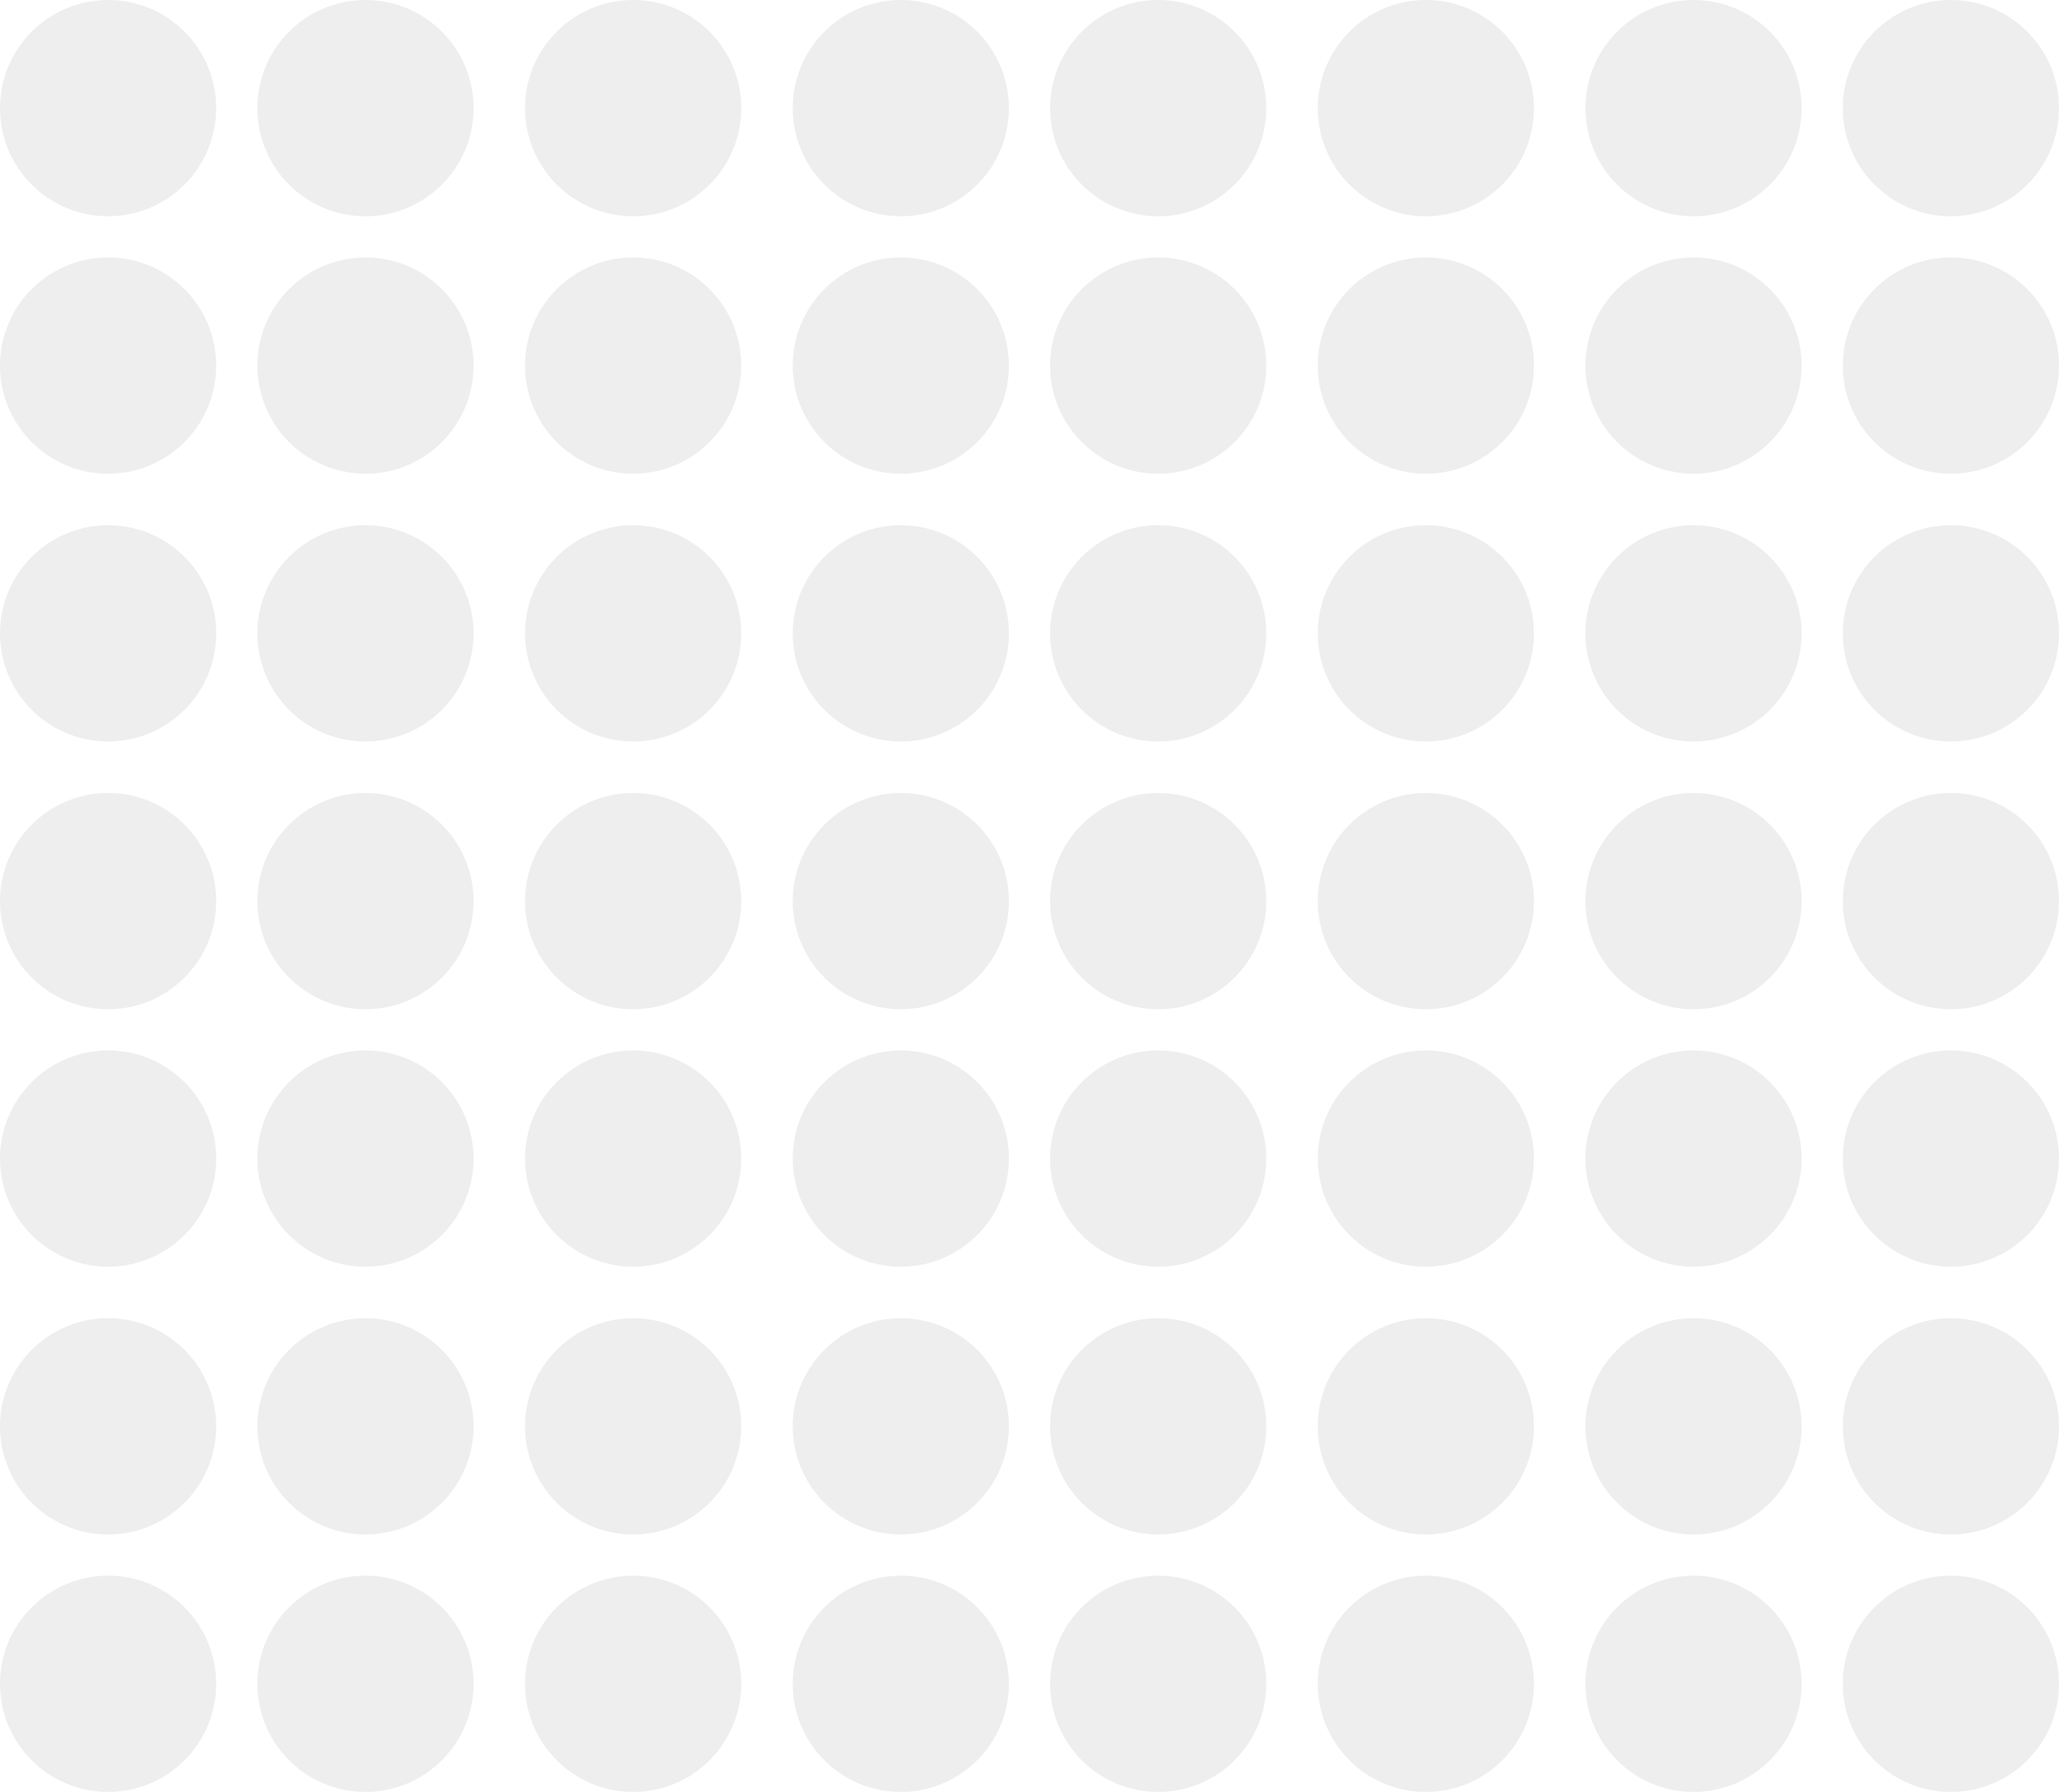 <?xml version="1.0" encoding="UTF-8"?>
<svg width="216px" height="188px" viewBox="0 0 216 188" version="1.1" xmlns="http://www.w3.org/2000/svg" xmlns:xlink="http://www.w3.org/1999/xlink">
    <!-- Generator: Sketch 52.5 (67469) - http://www.bohemiancoding.com/sketch -->
    <title>Group 113</title>
    <desc>Created with Sketch.</desc>
    <g id="Page-1" stroke="none" stroke-width="1" fill="none" fill-rule="evenodd" opacity="0.07">
        <g id="Group-113" style="mix-blend-mode: multiply;" transform="translate(108, 94) rotate(-270) translate(-108, -94) translate(14, -14)" fill="#000000">
            <path d="M165.31,38.341 C165.31,44.604 170.39,49.68 176.655,49.68 C182.922,49.68 188,44.604 188,38.341 C188,32.079 182.922,27 176.655,27 C170.39,27 165.31,32.079 165.31,38.341" id="Fill-1"></path>
            <path d="M165.31,11.34 C165.31,17.603 170.39,22.68 176.655,22.68 C182.922,22.68 188,17.603 188,11.34 C188,5.077 182.922,9.09494702e-13 176.655,9.09494702e-13 C170.39,9.09494702e-13 165.31,5.077 165.31,11.34" id="Fill-3"></path>
            <path d="M165.31,66.421 C165.31,72.682 170.39,77.76 176.655,77.76 C182.922,77.76 188,72.682 188,66.421 C188,60.158 182.922,55.08 176.655,55.08 C170.39,55.08 165.31,60.158 165.31,66.421" id="Fill-5"></path>
            <path d="M165.31,94.5 C165.31,100.763 170.39,105.84 176.655,105.84 C182.922,105.84 188,100.763 188,94.5 C188,88.239 182.922,83.16 176.655,83.16 C170.39,83.16 165.31,88.239 165.31,94.5" id="Fill-7"></path>
            <path d="M165.31,121.5 C165.31,127.763 170.39,132.84 176.655,132.84 C182.922,132.84 188,127.763 188,121.5 C188,115.237 182.922,110.16 176.655,110.16 C170.39,110.16 165.31,115.237 165.31,121.5" id="Fill-9"></path>
            <path d="M165.31,149.581 C165.31,155.844 170.39,160.92 176.655,160.92 C182.922,160.92 188,155.844 188,149.581 C188,143.318 182.922,138.24 176.655,138.24 C170.39,138.24 165.31,143.318 165.31,149.581" id="Fill-11"></path>
            <path d="M165.31,204.659 C165.31,210.921 170.39,216 176.655,216 C182.922,216 188,210.921 188,204.659 C188,198.397 182.922,193.32 176.655,193.32 C170.39,193.32 165.31,198.397 165.31,204.659" id="Fill-13"></path>
            <path d="M165.31,177.66 C165.31,183.921 170.39,189 176.655,189 C182.922,189 188,183.921 188,177.66 C188,171.397 182.922,166.32 176.655,166.32 C170.39,166.32 165.31,171.397 165.31,177.66" id="Fill-15"></path>
            <path d="M138.299,38.341 C138.299,44.604 143.378,49.68 149.643,49.68 C155.909,49.68 160.989,44.604 160.989,38.341 C160.989,32.078 155.909,27 149.643,27 C143.378,27 138.299,32.078 138.299,38.341" id="Fill-17"></path>
            <path d="M138.299,11.339 C138.299,17.602 143.378,22.68 149.643,22.68 C155.909,22.68 160.989,17.602 160.989,11.339 C160.989,5.076 155.909,9.09494702e-13 149.643,9.09494702e-13 C143.378,9.09494702e-13 138.299,5.076 138.299,11.339" id="Fill-19"></path>
            <path d="M138.299,66.421 C138.299,72.682 143.378,77.76 149.643,77.76 C155.909,77.76 160.989,72.682 160.989,66.421 C160.989,60.158 155.909,55.08 149.643,55.08 C143.378,55.08 138.299,60.158 138.299,66.421" id="Fill-21"></path>
            <path d="M138.299,94.5 C138.299,100.763 143.378,105.84 149.643,105.84 C155.909,105.84 160.989,100.763 160.989,94.5 C160.989,88.239 155.909,83.16 149.643,83.16 C143.378,83.16 138.299,88.239 138.299,94.5" id="Fill-23"></path>
            <path d="M138.299,121.5 C138.299,127.763 143.378,132.84 149.643,132.84 C155.909,132.84 160.989,127.763 160.989,121.5 C160.989,115.237 155.909,110.16 149.643,110.16 C143.378,110.16 138.299,115.237 138.299,121.5" id="Fill-25"></path>
            <path d="M138.299,149.581 C138.299,155.844 143.378,160.92 149.643,160.92 C155.909,160.92 160.989,155.844 160.989,149.581 C160.989,143.318 155.909,138.24 149.643,138.24 C143.378,138.24 138.299,143.318 138.299,149.581" id="Fill-27"></path>
            <path d="M138.299,204.66 C138.299,210.923 143.378,216 149.643,216 C155.909,216 160.989,210.923 160.989,204.66 C160.989,198.399 155.909,193.32 149.643,193.32 C143.378,193.32 138.299,198.399 138.299,204.66" id="Fill-29"></path>
            <path d="M138.299,177.661 C138.299,183.922 143.378,189 149.643,189 C155.909,189 160.989,183.922 160.989,177.661 C160.989,171.398 155.909,166.32 149.643,166.32 C143.378,166.32 138.299,171.398 138.299,177.661" id="Fill-31"></path>
            <path d="M110.207,38.341 C110.207,44.604 115.287,49.68 121.551,49.68 C127.818,49.68 132.897,44.604 132.897,38.341 C132.897,32.079 127.818,27 121.551,27 C115.287,27 110.207,32.079 110.207,38.341" id="Fill-33"></path>
            <path d="M110.207,11.34 C110.207,17.603 115.287,22.68 121.551,22.68 C127.818,22.68 132.897,17.603 132.897,11.34 C132.897,5.077 127.818,9.09494702e-13 121.551,9.09494702e-13 C115.287,9.09494702e-13 110.207,5.077 110.207,11.34" id="Fill-35"></path>
            <path d="M110.207,66.421 C110.207,72.682 115.287,77.76 121.551,77.76 C127.818,77.76 132.897,72.682 132.897,66.421 C132.897,60.158 127.818,55.08 121.551,55.08 C115.287,55.08 110.207,60.158 110.207,66.421" id="Fill-37"></path>
            <path d="M110.207,94.5 C110.207,100.763 115.287,105.84 121.551,105.84 C127.818,105.84 132.897,100.763 132.897,94.5 C132.897,88.239 127.818,83.16 121.551,83.16 C115.287,83.16 110.207,88.239 110.207,94.5" id="Fill-39"></path>
            <path d="M110.207,121.5 C110.207,127.763 115.287,132.84 121.551,132.84 C127.818,132.84 132.897,127.763 132.897,121.5 C132.897,115.237 127.818,110.16 121.551,110.16 C115.287,110.16 110.207,115.237 110.207,121.5" id="Fill-41"></path>
            <path d="M110.207,149.581 C110.207,155.844 115.287,160.92 121.551,160.92 C127.818,160.92 132.897,155.844 132.897,149.581 C132.897,143.318 127.818,138.24 121.551,138.24 C115.287,138.24 110.207,143.318 110.207,149.581" id="Fill-43"></path>
            <path d="M110.207,204.659 C110.207,210.921 115.287,216 121.551,216 C127.818,216 132.897,210.921 132.897,204.659 C132.897,198.397 127.818,193.32 121.551,193.32 C115.287,193.32 110.207,198.397 110.207,204.659" id="Fill-45"></path>
            <path d="M110.207,177.66 C110.207,183.921 115.287,189 121.551,189 C127.818,189 132.897,183.921 132.897,177.66 C132.897,171.397 127.818,166.32 121.551,166.32 C115.287,166.32 110.207,171.397 110.207,177.66" id="Fill-47"></path>
            <path d="M83.195,38.341 C83.195,44.604 88.275,49.68 94.54,49.68 C100.807,49.68 105.885,44.604 105.885,38.341 C105.885,32.079 100.807,27 94.54,27 C88.275,27 83.195,32.079 83.195,38.341" id="Fill-49"></path>
            <path d="M83.195,11.34 C83.195,17.603 88.275,22.68 94.54,22.68 C100.807,22.68 105.885,17.603 105.885,11.34 C105.885,5.077 100.807,9.09494702e-13 94.54,9.09494702e-13 C88.275,9.09494702e-13 83.195,5.077 83.195,11.34" id="Fill-51"></path>
            <path d="M83.195,66.421 C83.195,72.682 88.275,77.76 94.54,77.76 C100.807,77.76 105.885,72.682 105.885,66.421 C105.885,60.158 100.807,55.08 94.54,55.08 C88.275,55.08 83.195,60.158 83.195,66.421" id="Fill-53"></path>
            <path d="M83.195,94.5 C83.195,100.763 88.275,105.84 94.54,105.84 C100.807,105.84 105.885,100.763 105.885,94.5 C105.885,88.239 100.807,83.16 94.54,83.16 C88.275,83.16 83.195,88.239 83.195,94.5" id="Fill-55"></path>
            <path d="M83.195,121.5 C83.195,127.763 88.275,132.84 94.54,132.84 C100.807,132.84 105.885,127.763 105.885,121.5 C105.885,115.237 100.807,110.16 94.54,110.16 C88.275,110.16 83.195,115.237 83.195,121.5" id="Fill-57"></path>
            <path d="M83.195,149.581 C83.195,155.844 88.275,160.92 94.54,160.92 C100.807,160.92 105.885,155.844 105.885,149.581 C105.885,143.318 100.807,138.24 94.54,138.24 C88.275,138.24 83.195,143.318 83.195,149.581" id="Fill-59"></path>
            <path d="M83.195,204.659 C83.195,210.921 88.275,216 94.54,216 C100.807,216 105.885,210.921 105.885,204.659 C105.885,198.397 100.807,193.32 94.54,193.32 C88.275,193.32 83.195,198.397 83.195,204.659" id="Fill-61"></path>
            <path d="M83.195,177.66 C83.195,183.921 88.275,189 94.54,189 C100.807,189 105.885,183.921 105.885,177.66 C105.885,171.397 100.807,166.32 94.54,166.32 C88.275,166.32 83.195,171.397 83.195,177.66" id="Fill-63"></path>
            <path d="M55.103,38.341 C55.103,44.604 60.183,49.68 66.448,49.68 C72.715,49.68 77.793,44.604 77.793,38.341 C77.793,32.079 72.715,27 66.448,27 C60.183,27 55.103,32.079 55.103,38.341" id="Fill-65"></path>
            <path d="M55.103,11.34 C55.103,17.603 60.183,22.68 66.448,22.68 C72.715,22.68 77.793,17.603 77.793,11.34 C77.793,5.077 72.715,9.09494702e-13 66.448,9.09494702e-13 C60.183,9.09494702e-13 55.103,5.077 55.103,11.34" id="Fill-67"></path>
            <path d="M55.103,66.421 C55.103,72.682 60.183,77.76 66.448,77.76 C72.715,77.76 77.793,72.682 77.793,66.421 C77.793,60.158 72.715,55.08 66.448,55.08 C60.183,55.08 55.103,60.158 55.103,66.421" id="Fill-69"></path>
            <path d="M55.103,94.5 C55.103,100.763 60.183,105.84 66.448,105.84 C72.715,105.84 77.793,100.763 77.793,94.5 C77.793,88.239 72.715,83.16 66.448,83.16 C60.183,83.16 55.103,88.239 55.103,94.5" id="Fill-71"></path>
            <path d="M55.103,121.5 C55.103,127.763 60.183,132.84 66.448,132.84 C72.715,132.84 77.793,127.763 77.793,121.5 C77.793,115.237 72.715,110.16 66.448,110.16 C60.183,110.16 55.103,115.237 55.103,121.5" id="Fill-73"></path>
            <path d="M55.103,149.581 C55.103,155.844 60.183,160.92 66.448,160.92 C72.715,160.92 77.793,155.844 77.793,149.581 C77.793,143.318 72.715,138.24 66.448,138.24 C60.183,138.24 55.103,143.318 55.103,149.581" id="Fill-75"></path>
            <path d="M55.103,204.659 C55.103,210.921 60.183,216 66.448,216 C72.715,216 77.793,210.921 77.793,204.659 C77.793,198.397 72.715,193.32 66.448,193.32 C60.183,193.32 55.103,198.397 55.103,204.659" id="Fill-77"></path>
            <path d="M55.103,177.66 C55.103,183.921 60.183,189 66.448,189 C72.715,189 77.793,183.921 77.793,177.66 C77.793,171.397 72.715,166.32 66.448,166.32 C60.183,166.32 55.103,171.397 55.103,177.66" id="Fill-79"></path>
            <path d="M27.011,38.341 C27.011,44.604 32.091,49.68 38.356,49.68 C44.623,49.68 49.701,44.604 49.701,38.341 C49.701,32.079 44.623,27 38.356,27 C32.091,27 27.011,32.079 27.011,38.341" id="Fill-81"></path>
            <path d="M27.011,11.34 C27.011,17.603 32.091,22.68 38.356,22.68 C44.623,22.68 49.701,17.603 49.701,11.34 C49.701,5.077 44.623,9.09494702e-13 38.356,9.09494702e-13 C32.091,9.09494702e-13 27.011,5.077 27.011,11.34" id="Fill-83"></path>
            <path d="M27.011,66.421 C27.011,72.682 32.091,77.76 38.356,77.76 C44.623,77.76 49.701,72.682 49.701,66.421 C49.701,60.158 44.623,55.08 38.356,55.08 C32.091,55.08 27.011,60.158 27.011,66.421" id="Fill-85"></path>
            <path d="M27.011,94.5 C27.011,100.763 32.091,105.84 38.356,105.84 C44.623,105.84 49.701,100.763 49.701,94.5 C49.701,88.239 44.623,83.16 38.356,83.16 C32.091,83.16 27.011,88.239 27.011,94.5" id="Fill-87"></path>
            <path d="M27.011,121.5 C27.011,127.763 32.091,132.84 38.356,132.84 C44.623,132.84 49.701,127.763 49.701,121.5 C49.701,115.237 44.623,110.16 38.356,110.16 C32.091,110.16 27.011,115.237 27.011,121.5" id="Fill-89"></path>
            <path d="M27.011,149.581 C27.011,155.844 32.091,160.92 38.356,160.92 C44.623,160.92 49.701,155.844 49.701,149.581 C49.701,143.318 44.623,138.24 38.356,138.24 C32.091,138.24 27.011,143.318 27.011,149.581" id="Fill-91"></path>
            <path d="M27.011,204.659 C27.011,210.921 32.091,216 38.356,216 C44.623,216 49.701,210.921 49.701,204.659 C49.701,198.397 44.623,193.32 38.356,193.32 C32.091,193.32 27.011,198.397 27.011,204.659" id="Fill-93"></path>
            <path d="M27.011,177.66 C27.011,183.921 32.091,189 38.356,189 C44.623,189 49.701,183.921 49.701,177.66 C49.701,171.397 44.623,166.32 38.356,166.32 C32.091,166.32 27.011,171.397 27.011,177.66" id="Fill-95"></path>
            <path d="M0,38.341 C0,44.604 5.08,49.68 11.345,49.68 C17.61,49.68 22.69,44.604 22.69,38.341 C22.69,32.079 17.61,27 11.345,27 C5.08,27 0,32.079 0,38.341" id="Fill-97"></path>
            <path d="M0,11.34 C0,17.603 5.08,22.68 11.345,22.68 C17.61,22.68 22.69,17.603 22.69,11.34 C22.69,5.077 17.61,9.09494702e-13 11.345,9.09494702e-13 C5.08,9.09494702e-13 0,5.077 0,11.34" id="Fill-99"></path>
            <path d="M0,66.421 C0,72.682 5.08,77.76 11.345,77.76 C17.61,77.76 22.69,72.682 22.69,66.421 C22.69,60.158 17.61,55.08 11.345,55.08 C5.08,55.08 0,60.158 0,66.421" id="Fill-101"></path>
            <path d="M0,94.5 C0,100.763 5.08,105.84 11.345,105.84 C17.61,105.84 22.69,100.763 22.69,94.5 C22.69,88.239 17.61,83.16 11.345,83.16 C5.08,83.16 0,88.239 0,94.5" id="Fill-103"></path>
            <path d="M0,121.5 C0,127.763 5.08,132.84 11.345,132.84 C17.61,132.84 22.69,127.763 22.69,121.5 C22.69,115.237 17.61,110.16 11.345,110.16 C5.08,110.16 0,115.237 0,121.5" id="Fill-105"></path>
            <path d="M0,149.581 C0,155.844 5.08,160.92 11.345,160.92 C17.61,160.92 22.69,155.844 22.69,149.581 C22.69,143.318 17.61,138.24 11.345,138.24 C5.08,138.24 0,143.318 0,149.581" id="Fill-107"></path>
            <path d="M0,204.659 C0,210.921 5.08,216 11.345,216 C17.61,216 22.69,210.921 22.69,204.659 C22.69,198.397 17.61,193.32 11.345,193.32 C5.08,193.32 0,198.397 0,204.659" id="Fill-109"></path>
            <path d="M0,177.66 C0,183.921 5.08,189 11.345,189 C17.61,189 22.69,183.921 22.69,177.66 C22.69,171.397 17.61,166.32 11.345,166.32 C5.08,166.32 0,171.397 0,177.66" id="Fill-111"></path>
        </g>
    </g>
</svg>